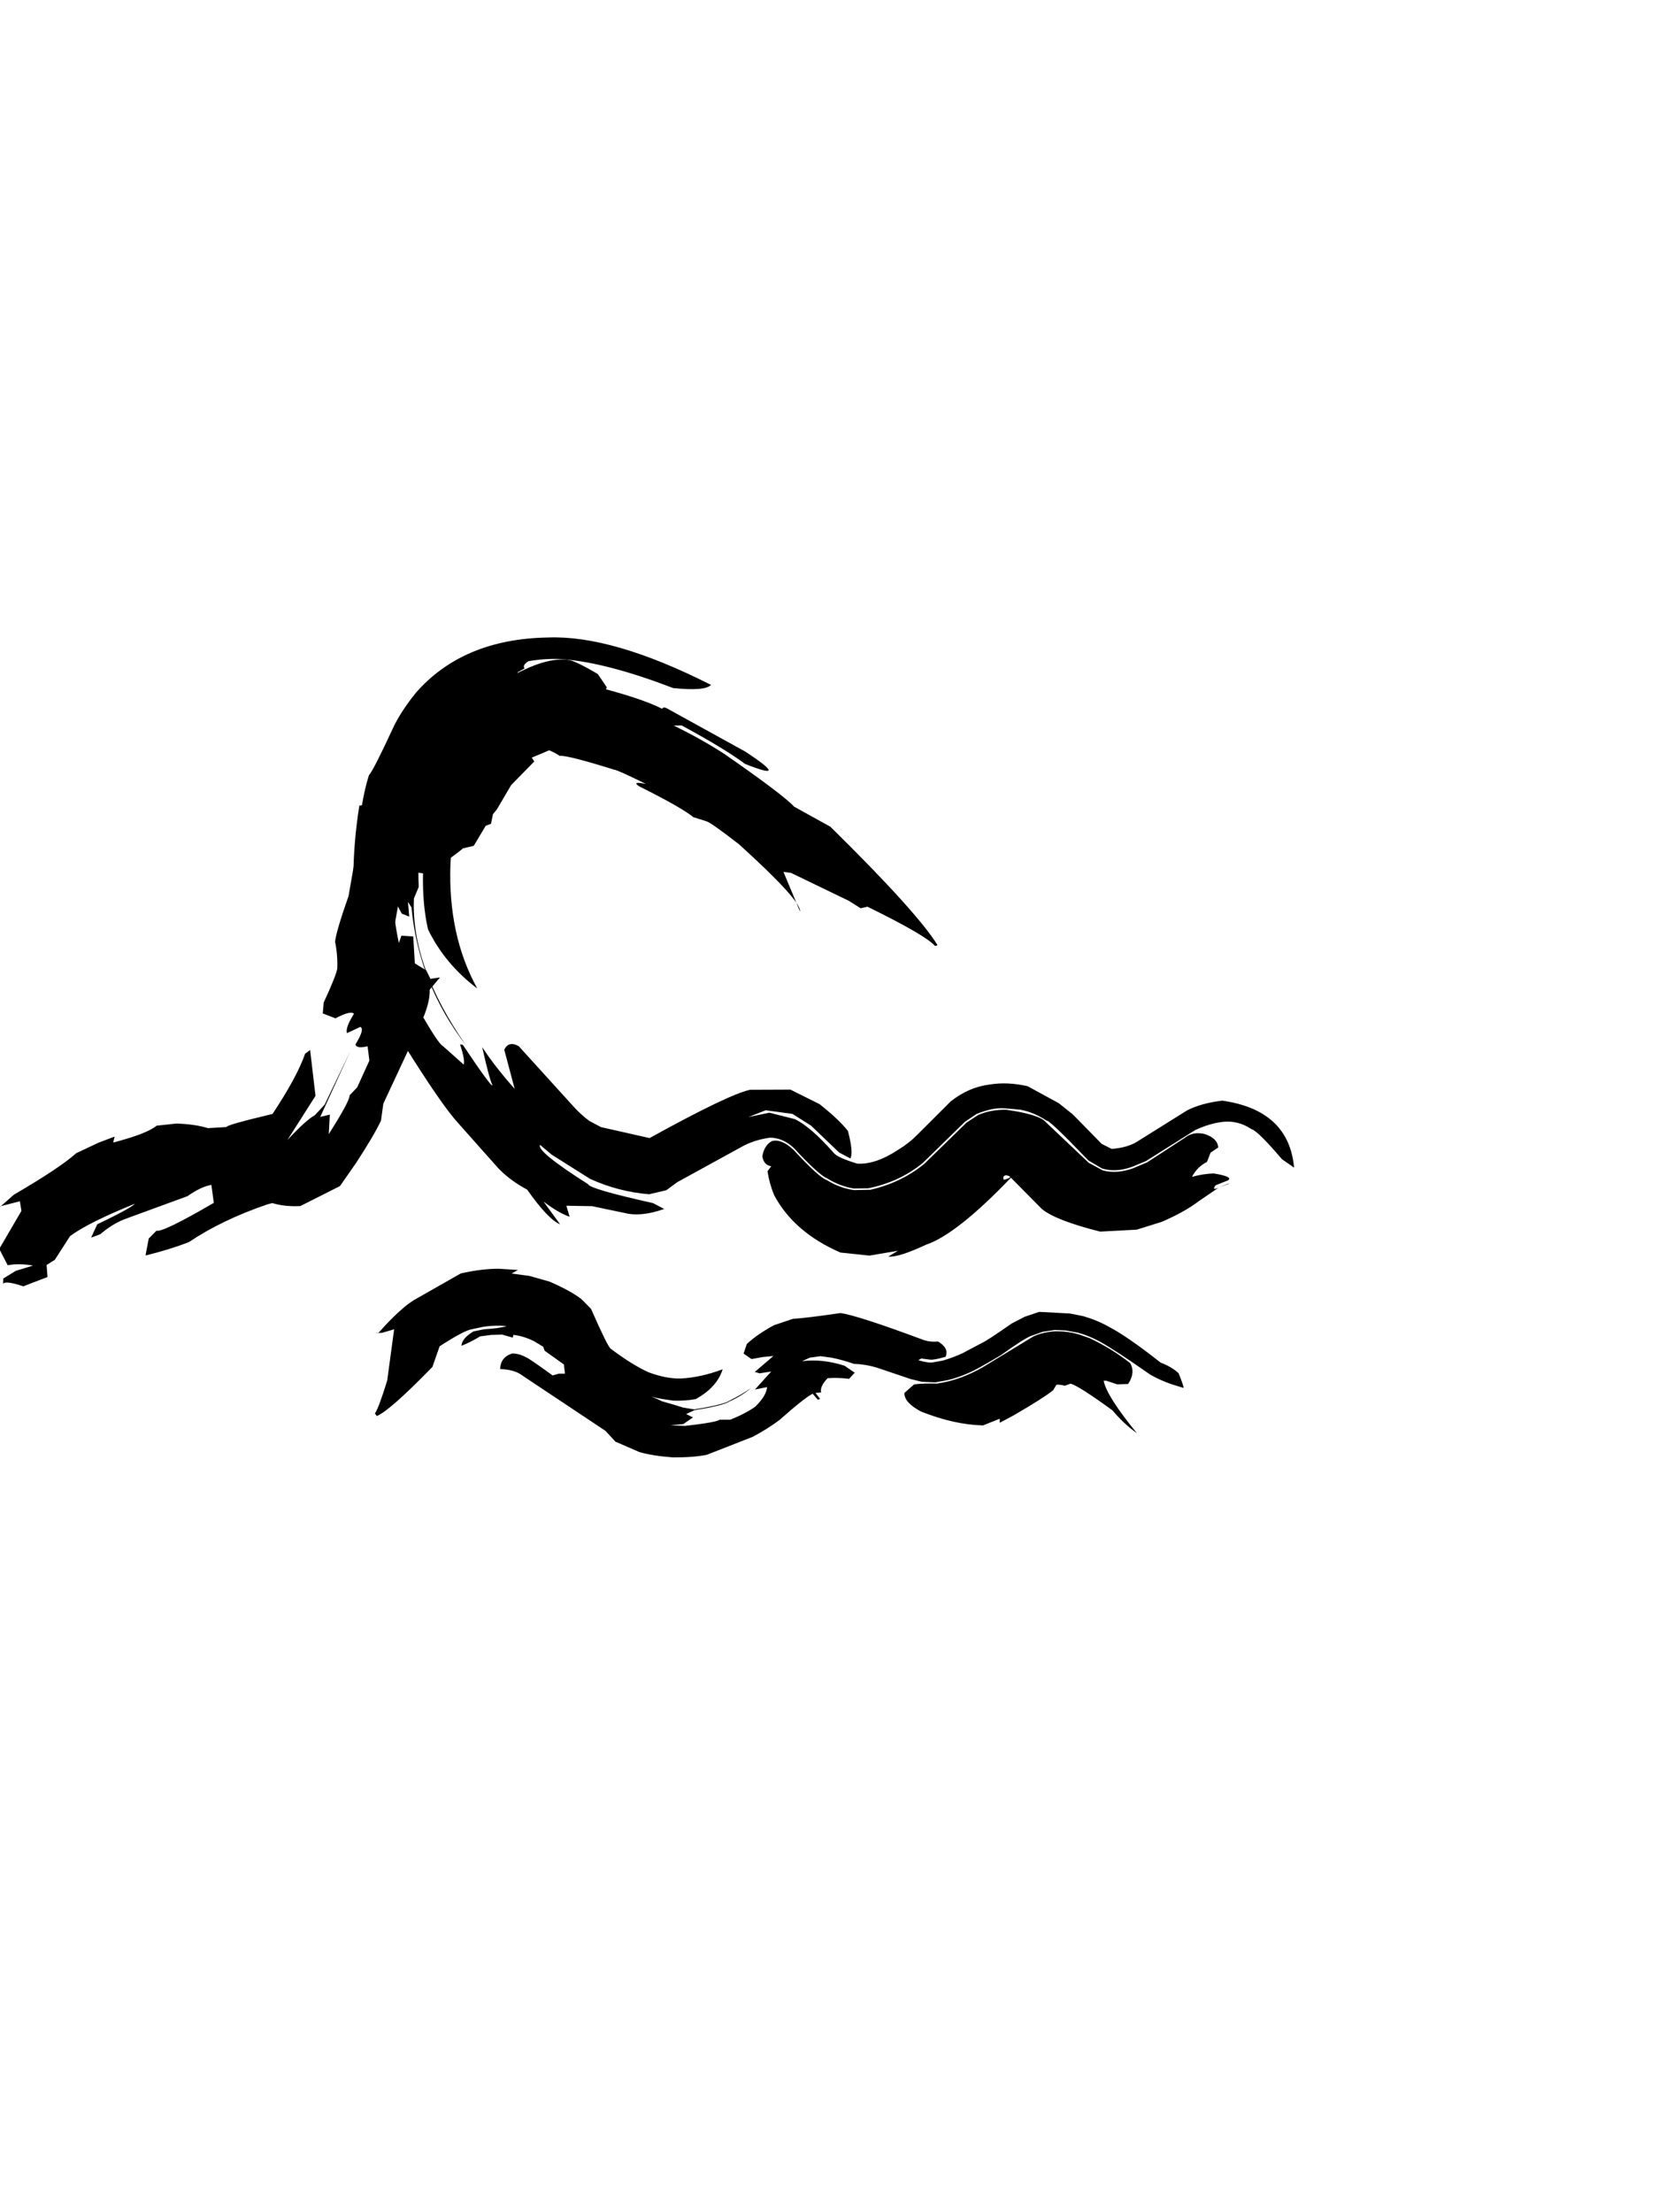 <?xml version="1.0" encoding="utf-8"?>
<svg xmlns="http://www.w3.org/2000/svg" xmlns:xlink="http://www.w3.org/1999/xlink" version= "1.1" width="1536px" height="2048px" viewBox="0 0 1536 2048">
<g id="layer1">
<g style="fill:rgb(0,0,0); fill-opacity:1.0; stroke-linejoin: miter">
</g>
<g style="fill:rgb(0,0,0); fill-opacity:1.0; stroke-linejoin: miter">
<path d="M931.364,1087.992Q939.906,1089.62,929.349,1092.206Q927.946,1088.622,931.335,1088.001 M1137.663,1095.613Q1120.422,1102.333,1137.371,1096.096 M506.99,590.173Q428.675,591.619,385.129,641.256Q372.72,656.609,365.302,670.958Q345.488,713.824,341.576,717.643Q337.625,730.265,335.14,745.302Q334.434,745.929,332.767,745.584Q327.513,777.893,327.169,810.386Q327.788,842.882,333.469,875.156Q360.233,949.18,372.93,965.372Q408.755,1022.906,424.225,1039.753L461.161,1081.308Q472.135,1092.8,488.085,1101.349Q507.533,1128.955,518.585,1133.431L503.248,1112.379Q517.254,1123.027,527.361,1126.411L524.376,1116.227L548.184,1116.638L582.192,1123.744Q596.341,1125.821,614.905,1119.219L604.705,1113.825Q545.746,1100.668,544.397,1096.23Q496.406,1065.714,500.021,1059.887L510.691,1068.886L546.272,1091.314Q572.455,1103.304,601.033,1105.591L616.872,1101.887L627.093,1094.394L685.829,1062.143Q697.749,1055.316,712.746,1053.245Q724.465,1053.083,734.875,1062.707Q758.465,1088.048,765.628,1090.78Q777.619,1098.229,790.422,1100.257L803.95,1100.065Q833.036,1094.181,854.451,1076.547L893.422,1038.505L904.114,1031.295Q918.831,1025.291,929.681,1025.994L944.791,1027.33Q957.402,1029.767,968.991,1037.467Q971.317,1036.36,1007.625,1074.226L1020.243,1081.71Q1033.034,1085.665,1048.093,1080.243L1061.033,1074.867L1106.455,1046.251Q1119.8,1039.99,1132.662,1038.527Q1146.579,1037.202,1158.637,1045.312Q1164.374,1046.724,1186.92,1073.148L1198.133,1080.963Q1193.35,1027.804,1131.707,1018.937Q1112.215,1021.238,1099.085,1027.956L1052.287,1057.227Q1043.707,1062.427,1029.259,1063.635L1020.012,1058.966L993.292,1031.708L980.322,1021.335L951.513,1005.612Q932.738,1001.28,916.426,1004.014Q896.884,1006.364,880.115,1019.742L849.237,1050.587Q841.841,1058.168,831.807,1064.295Q810.629,1078.297,793.729,1077.251Q775.074,1071.652,771.776,1067.131Q750.712,1043.265,736.018,1036.083L712.288,1030.087L692.829,1034.152L708.905,1027.855L733.731,1031.23L750.922,1042.075L776.891,1066.953L787.302,1072.451Q790.351,1067.301,785.078,1047.027Q776.84,1036.51,758.896,1022.239L731.812,1008.721L694.512,1008.872Q674.385,1013.244,601.425,1053.595L556.44,1043.455L545.854,1037.84Q538.334,1032.454,530.891,1024.263L480.381,968.62Q471.152,963.23,466.856,971.753L476.508,1008.061Q457.481,986.517,446.465,969.381Q452.787,998.048,455.887,1004.551Q455.672,1007.865,428.556,967.354L425.96,966.763Q430.736,981.593,429.35,985.605L410.453,968.74Q405.671,966.51,387.405,933.909Q380.644,920.045,375.348,905.907L376.773,899.296Q364.435,864.856,362.88,818.248L364.273,807.294L366.281,835.252L371.988,845.786L378.892,848.577L377.71,834.898L380.96,840.071Q387.683,910.824,431.551,967.905Q380.421,894.624,383.246,831.753L387.715,820.987Q386.953,807.552,387.927,794.124Q390.926,795.602,398.971,743.207Q385.677,814.017,396.291,860.428Q412.057,892.692,441.899,915.1Q414.767,866.051,417.026,800.49Q421.367,713.051,454.151,686.131Q460.543,684.35,467.484,685.057Q501.98,691.17,503.151,692.399Q512.781,696.018,518.117,699.719Q525.592,699.097,568.714,712.576Q571.696,712.758,598.018,725.74Q584.268,723.004,591.849,727.989Q630.544,747.294,641.974,756.504L654.159,760.362Q658.963,761.974,684.256,781.651Q741.968,833.897,740.678,843.837L725.362,807.138L732.396,808.101L785.875,833.927L796.835,840.846L803.167,839.393Q857.196,865.913,865.495,875.569Q867.244,875.664,867.95,874.871Q849.295,844.6,768.899,765.409L735.144,746.716Q725.45,736,670.398,697.787Q648.467,683.688,623.76,671.716L631.105,671.582Q671.274,693.3,689.765,707.199Q733.216,724.329,690.356,695.975L617.504,655.799Q614.195,654.015,613.066,656.177Q593.323,646.08,547.824,634.728Q541.303,632.059,538.362,629.996Q509.889,625.386,481.161,629.987L479.146,622.362L485.72,618.809Q483.23,615.842,489.374,612.086Q506.489,609.199,521.199,610.293Q561.701,613.383,623.237,636.97Q652.764,640.022,658.307,634.062Q566.95,587.811,507.367,590.18 M931.62,1027.416Q917.547,1027.112,905.739,1032.166L894.889,1039.269L855.931,1077.318Q834.593,1094.855,805.883,1101.45L790.693,1101.739Q777.724,1100.027,765.68,1092.568Q758.17,1090.039,734.786,1064.583Q723.731,1054.092,714.677,1056.366Q707.501,1060.239,705.785,1070.58Q707.292,1078.815,714.055,1079.636L710.596,1084.333Q712.275,1095.489,716.684,1106.316Q735.022,1140.835,778.111,1159.563L804.981,1162.398L831.337,1157.918L822.473,1163.272Q831.368,1164.387,857.415,1152.315Q885.881,1142.601,935.972,1090.277L964.701,1119.321Q977.599,1129.885,1018.568,1140.187L1052.477,1138.367L1075.502,1131.17Q1096.351,1122.299,1110.418,1111.645L1128.158,1099.578Q1121.627,1102.504,1125.451,1097.299L1137.047,1092.711Q1141.95,1089.294,1123.652,1086.321Q1113.606,1086.693,1103.612,1089.512Q1108.351,1080.258,1117.495,1075.661L1120.801,1067.107L1127.906,1062.283Q1127.327,1053.781,1115.408,1049.866Q1104.575,1047.253,1097.065,1053.288L1062.032,1076.113L1049.125,1081.532Q1034.213,1086.94,1021.19,1083.588L1008.076,1076.54L968.358,1038.924Q962.655,1031.879,932.464,1027.506"/>
</g>
<g style="fill:rgb(0,0,0); fill-opacity:1.0; stroke-linejoin: miter">
<path d="M978.073,1232.43Q965.897,1232.974,956.666,1237.284L910.122,1265.623Q900.284,1271.335,889.343,1275.395Q879,1279.187,867.544,1280.859Q854.835,1280.521,846.341,1281.627L837.339,1289.541Q837.113,1298.544,852.85,1306.784Q883.098,1318.881,910.144,1319.605L925.61,1313.407L925.62,1317.159L938.225,1310.433Q965.34,1294.767,975.066,1287.063L978.046,1282.011Q981.106,1281.545,985.869,1282.89L991.231,1280.925Q999.065,1283.165,1030.045,1305.699Q1040.034,1317.769,1052.675,1326.874Q1024.546,1292.544,1021.83,1278.216L1024.391,1278.257L1034.331,1281.575L1044.492,1281.248Q1051.514,1270.579,1046.313,1261.874Q1029.721,1248.764,1009.092,1238.93L998.573,1235.24Q988.814,1232.491,979.005,1232.493 M462.032,1174.587Q445.883,1174.498,426.558,1178.926L382.76,1203.855Q370.045,1211.894,350.673,1233.617Q351.864,1233.859,345.965,1234.248L353.73,1233.886L364.913,1230.606L358.508,1277.98Q350.671,1303.5,347.12,1308.562L348.841,1310.916Q360.583,1306.32,400.378,1265.399L407.022,1246.361Q430.095,1231.405,437.141,1230.506L447.96,1228.206Q459.425,1226.601,469.053,1227.658Q462.227,1229.811,448.25,1230.581L438.325,1232.602Q427.607,1239.009,427.244,1245.924Q436.286,1242.228,444.53,1237.165L454.745,1235.826L464.905,1235.523L474.768,1238.347L475.324,1235.758Q485.129,1236.955,494.517,1241.681L502.927,1246.776L504.293,1250.506L522.085,1263.149L523.073,1271.667L517.498,1271.669L511.651,1273.331Q489.271,1257.087,487.06,1256.545Q480.481,1252.955,474.208,1253.046Q463.477,1256.285,463.047,1267.45Q476.41,1267.832,483.652,1273.43L560.552,1324.621L569.78,1334.623L591.884,1344.238Q604.17,1347.809,622.928,1349.198Q641.945,1349.324,654.323,1346.829L697.001,1330.126Q710.818,1322.773,721.871,1314.454Q744.489,1294.306,752.409,1290.264L756.901,1295.491Q756.62,1296.001,759.369,1295.164L755.023,1289.508L760.249,1289.093Q758.888,1283.418,766.297,1275.897Q775.92,1275.18,786.103,1276.481L791.367,1270.813L781.936,1264.355Q761.255,1257.698,742.537,1260.168L749.851,1256.844L759.776,1255.511L769.875,1256.894Q780.016,1258.907,790.621,1262.611Q801.651,1262.978,811.735,1266.082L843.366,1276.742L853.474,1279.212L866.005,1279.748L877.509,1277.652Q887.389,1275.309,897.795,1270.58Q904.026,1268.048,926.704,1254.542Q949.398,1238.314,955.044,1236.63L965.389,1232.913L976.462,1231.27L986.57,1231.676L998.018,1233.774Q1007.884,1236.37,1018.348,1242.038Q1032.39,1249.74,1064.908,1272.569Q1074.336,1277.957,1085.202,1281.63L1095.762,1284.887Q1096.558,1284.873,1091.257,1271.285Q1084.456,1265.138,1074.597,1261.484Q1043.674,1237.108,1026.507,1228.205Q1015.494,1222.029,1002.813,1218.426L990.524,1215.998L962.199,1214.477L948.842,1218.963L936.797,1225.181Q913.58,1241.361,909.278,1243.173L891.007,1252.852Q882.677,1256.663,873.275,1259.513L864.116,1261.16Q859.38,1262.083,850.167,1259.211L853.106,1257.648L861.088,1258.712Q864.971,1259.138,875.461,1256.066Q878.915,1248.126,868.533,1241.934Q861.366,1242.61,855.34,1240.6Q794.11,1217.787,778.157,1215.583Q747.098,1220.145,734.156,1220.929L716.655,1226.821Q700.9,1235.296,691.443,1244.261L688.439,1253.103L695.448,1257.949L696.104,1258.13L706.518,1256.246L716.041,1255.371L698.836,1270.091L703.234,1271.363L714.028,1269.735L698.952,1286.402L709.98,1284.157L710.192,1284.342Q709.361,1292.398,699.326,1302.217Q689.858,1308.881,676.03,1314.344L666.262,1314.341Q663.491,1316.711,634.316,1320.059L620.848,1319.569L632.773,1318.31L641.605,1312.172L635.251,1309.098L643.102,1305.457Q669.545,1301.254,675.582,1297.311Q686.802,1292.273,695.474,1284.903Q686.018,1291.478,676.008,1296.384Q670.777,1300.266,642.762,1304.789L632.118,1302.993Q624.174,1300.327,613.134,1297.359Q603.935,1292.66,593.711,1289.806Q603.003,1293.316,612.363,1295.035L623.457,1296.669Q633.609,1297.063,644.097,1295.268Q663.916,1284.315,669.059,1267.689Q648.511,1275.263,630.344,1276.168Q616.611,1276.486,600.438,1270.391Q585.54,1263.699,565.569,1248.691Q562.996,1247.562,547.232,1211.76L538.773,1203.115Q529.294,1195.363,508.747,1186.47L490.163,1181.198L473.669,1178.996L479.572,1175.698L463.049,1174.647"/>
</g>
<g style="fill:rgb(0,0,0); fill-opacity:1.0; stroke-linejoin: miter">
<path d="M512.613,634.878L501.297,636.064L464.934,652.571Q449.411,663.383,415.877,698.321Q395.281,726.311,394.991,732.016Q389.037,758.6,380.036,784.308L377.67,797.645L385.072,807.67L398.566,809.442L408.363,799.922Q417.272,794.762,428.743,785.358L438.62,783.056L449.679,764.52L454.589,762.622Q455.506,758.18,456.423,753.738L460.014,749.337L473.239,726.815L494.634,704.967L492.317,701.378Q511.915,693.472,520.404,688.731Q520.113,685.964,506.85,689.656L499.336,686.931Q512.821,687.803,515.942,680.445L513.307,668.258L518.76,648.79L512.856,635.394 M0.806,1116.631L-4.631,1118.211Q-44.345,1158.081,0.772,1116.661 M524.857,610.607Q510.159,609.398,490.424,617.718L452.086,635.404L406.471,672.848L394.943,685.43Q386.052,699.989,378.315,709.835L370.847,727.626L355.675,781.059L352.992,795.554L350.138,798.865Q348.505,793.25,359.262,756.023L345.611,754.713L335.655,763.813Q333.839,764.009,322.737,829.425Q311.258,862.087,310.223,871.801Q312.736,884.059,312.265,896.562Q311.583,902.351,299.694,928.158L298.844,938.236L310.572,942.727Q325.169,935.124,327.697,938.58Q319.416,951.842,321.293,956.43L333.573,950.67Q337.976,952.649,329.066,966.887Q330.048,971.017,340.336,968.599L341.995,981.841L330.713,1006.62L323.667,1014.014Q323.945,1019.186,304.382,1049.931L305.375,1031.884L296.483,1033.997L324.561,972.67L300.619,1022.589L291.323,1032.579Q283.97,1036.282,266.066,1055.427L292.114,1014.507L287.12,972.072L282.521,975.424Q275.002,997.076,252.319,1031.262Q209.614,1041.391,209.615,1043.389L192.501,1044.398Q180.431,1040.654,163.202,1040.152L145.023,1042.12Q136.244,1049.447,105.748,1057.471L104.793,1057.688L106.145,1052.21L91.196,1057.862L70.56,1067.579Q55.769,1080.966,12.823,1106.028L0.868,1116.576L18.426,1112.099L19.842,1120.987L-0.682,1156.181L7.11,1171.327Q17.32,1169.332,30.595,1171.612L14.625,1176.482L2.973,1183.657L2.86,1188.621Q4.602,1185.179,21.598,1190.821L43.972,1182.204L43.15,1171.087L50.758,1166.289L64.872,1144.333Q82.035,1131.659,124.959,1114.359Q121.396,1118.347,90.005,1133.456L84.35,1145.774L92.896,1142.559Q103.819,1133.243,115.099,1128.773L173.592,1107.356Q185.994,1098.604,195.712,1096.91L197.964,1113.559Q150.556,1141.193,144.872,1139.331L137.724,1146.537L134.741,1162.129L135.615,1162.093Q157.803,1156.552,174.86,1149.92Q205.847,1129.121,247.691,1114.925L252.056,1113.766Q263.693,1117.293,278.088,1116.521L314.748,1098.039L329.684,1076.585Q345.883,1051.847,352.742,1037.457L354.897,1021.769L388.953,948.739Q398.318,929.028,397.857,916.128L407.387,904.878L398.518,906.193L394.699,898.389L384.083,891.88L382.6,866.986L371.633,866.206L367.282,878.841Q360.14,911.813,356.573,918.853L358.766,892.877L377.851,786.925L397.756,721.973Q406.18,711.219,413.067,699.425Q412.226,698.616,451.776,660.902L462.343,652.259L498.649,635.614Q511.308,629.574,525.316,630.372L537.325,634.063Q547.145,643.724,559.072,650.307Q556.524,650.765,561.781,636.239L553.484,624.014Q531.39,611.013,525.8,610.917"/>
</g>
</g>
</svg>
